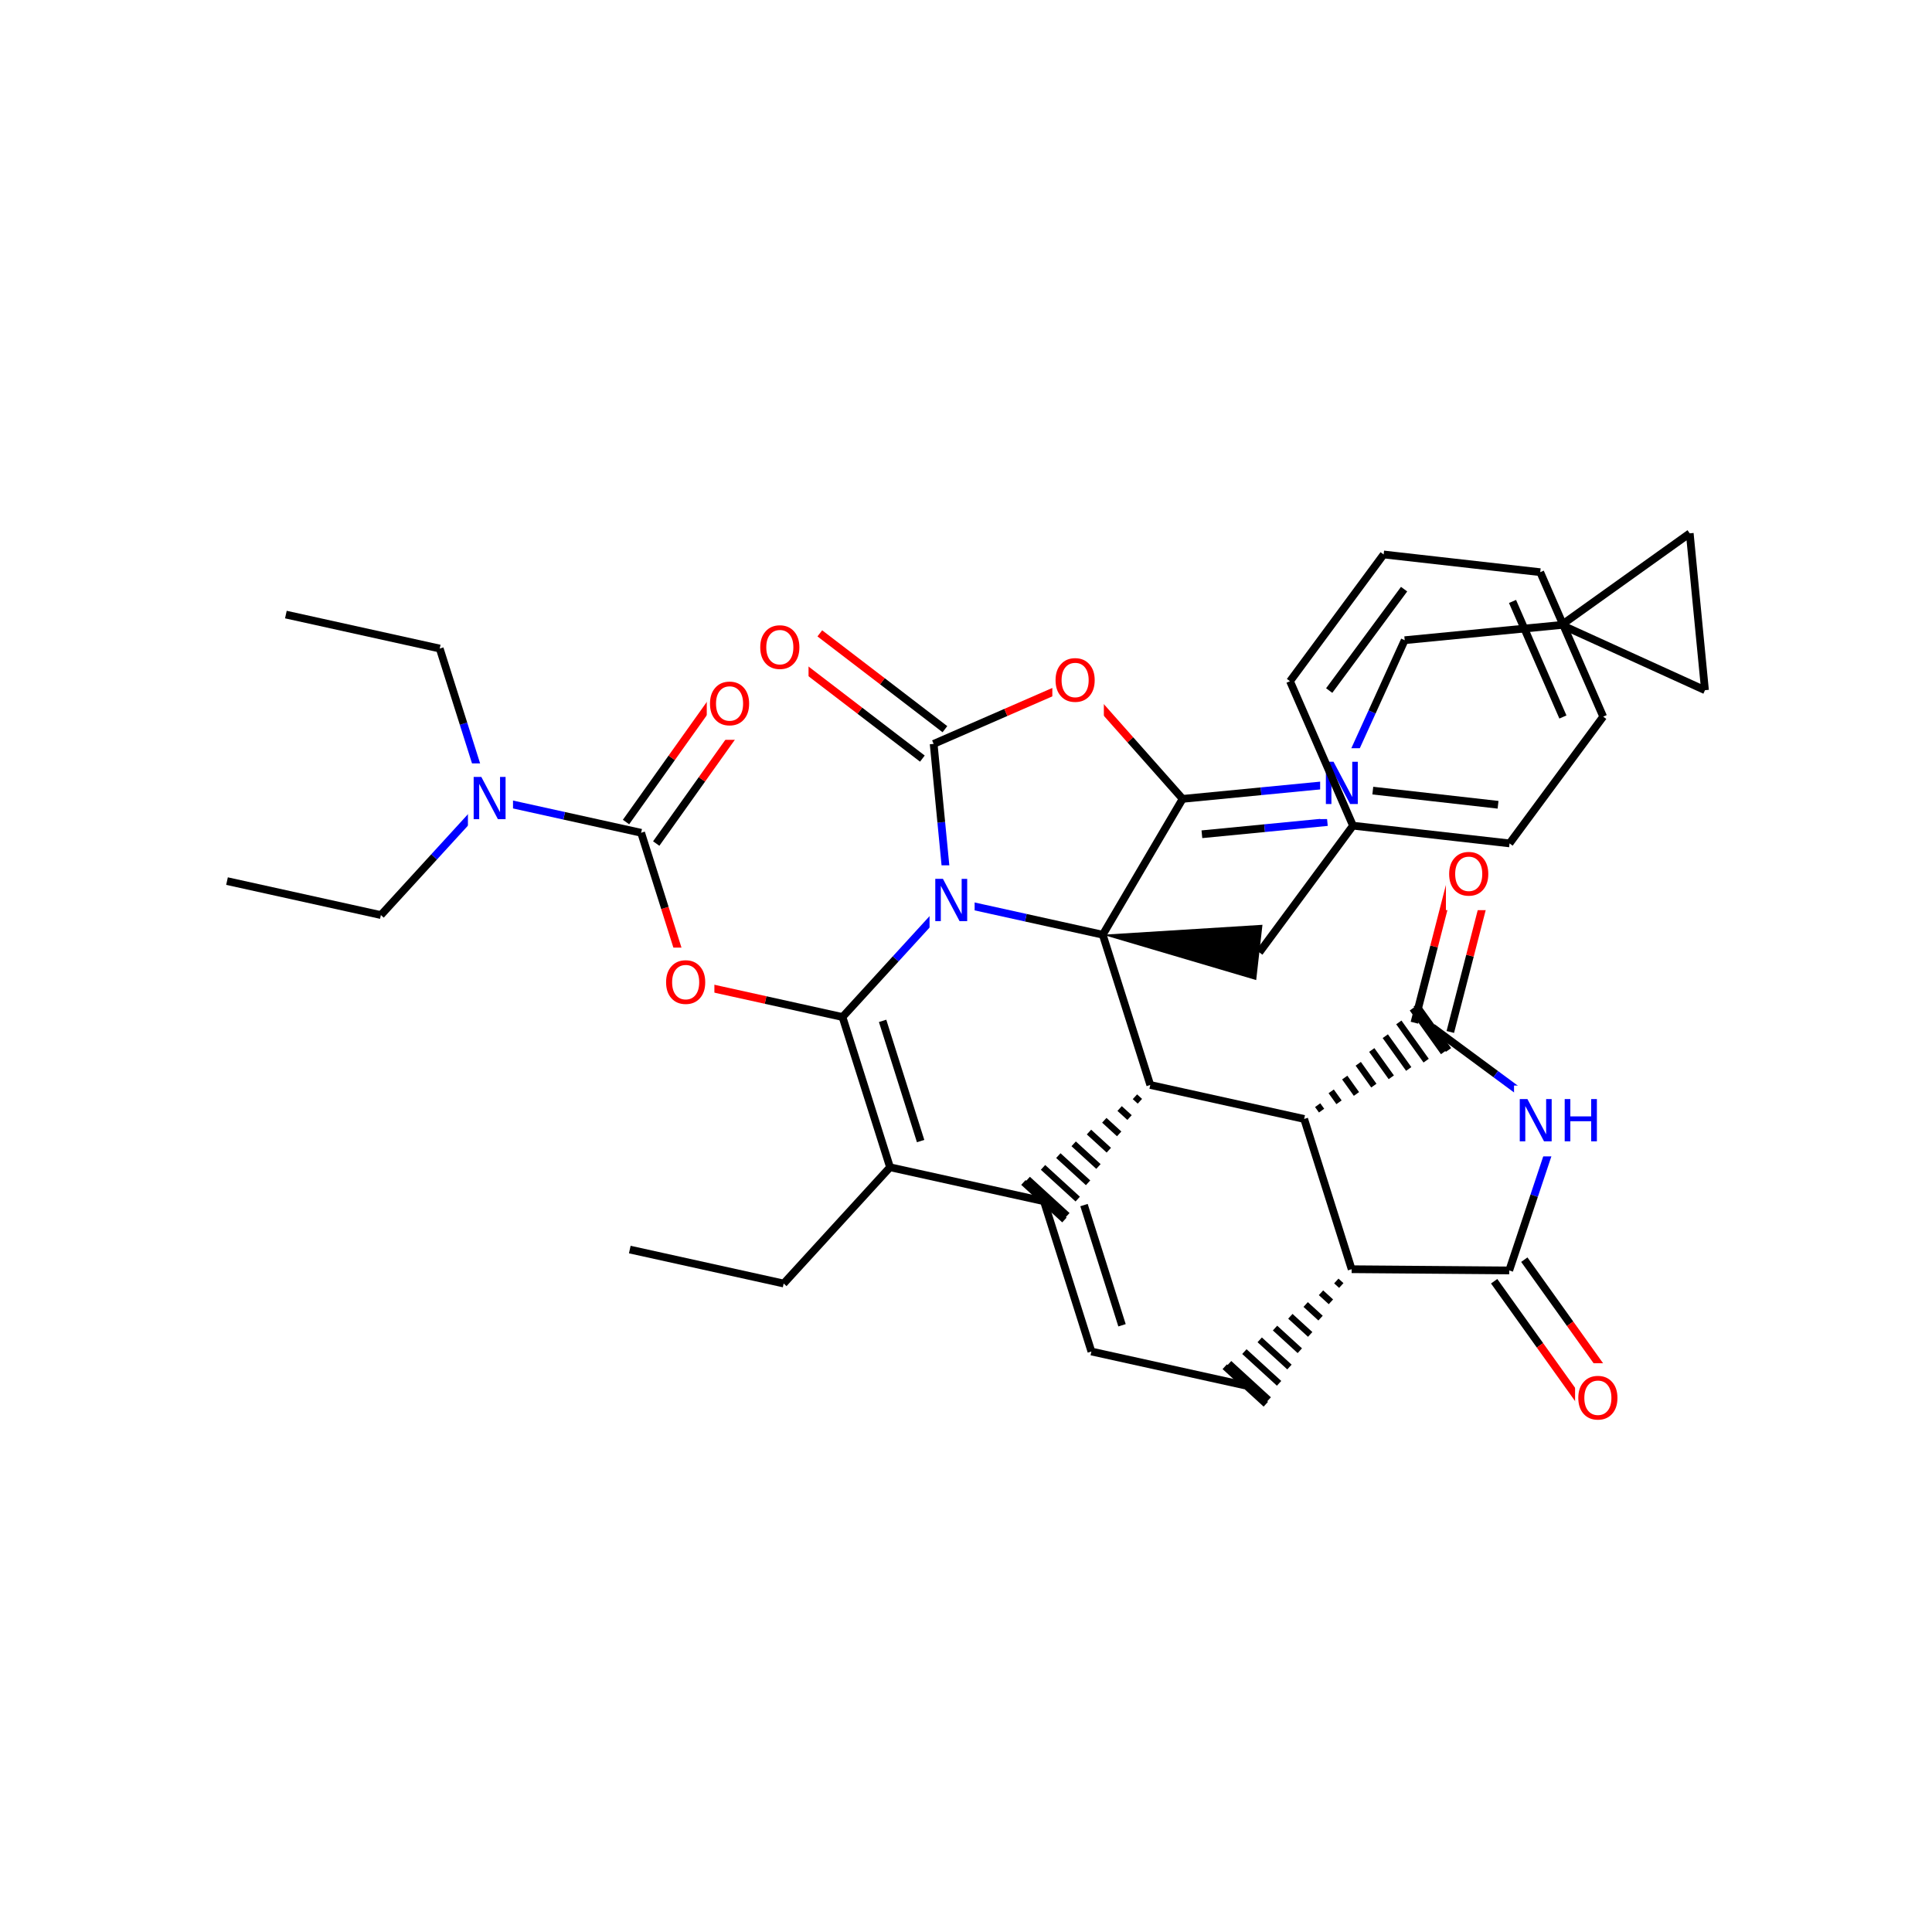 <svg xmlns="http://www.w3.org/2000/svg" xmlns:xlink="http://www.w3.org/1999/xlink" width="300pt" height="300pt" viewBox="0 0 300 300"><defs><symbol overflow="visible"><path d="M.453 1.594v-7.938h4.5v7.938zm.5-.5h3.5v-6.938h-3.5zm0 0"/></symbol><symbol overflow="visible" id="a"><path d="M.89-6.563H2.08l2.906 5.485v-5.484h.86V0H4.656L1.75-5.484V0H.89zm0 0"/></symbol><symbol overflow="visible" id="b"><path d="M3.547-5.953c-.65 0-1.164.242-1.547.72-.375.48-.563 1.13-.563 1.952 0 .835.188 1.49.563 1.967.383.48.898.72 1.547.72.644 0 1.156-.24 1.53-.72.376-.476.564-1.132.564-1.968 0-.822-.187-1.474-.562-1.954-.375-.477-.887-.72-1.53-.72zm0-.734c.914 0 1.648.312 2.203.937.55.617.828 1.438.828 2.47 0 1.042-.277 1.87-.828 2.483-.555.617-1.29.922-2.203.922-.93 0-1.668-.305-2.22-.922C.774-1.41.5-2.237.5-3.28c0-1.033.273-1.853.828-2.47.55-.625 1.29-.938 2.22-.938zm0 0"/></symbol><symbol overflow="visible" id="c"><path d="M.89-6.563h.876v2.688H5v-2.688h.89V0H5v-3.125H1.766V0H.89zm0 0"/></symbol></defs><g><path fill="#fff" d="M0 0h300v300H0z"/><path d="M97.793 194.03l23.894 5.275M121.688 199.305l16.515-18.055M138.203 181.25l-7.38-23.328M142.953 177.184l-5.902-18.664M162.098 186.527l-23.895-5.277M130.824 157.922l8.258-9.027" stroke-width="1.2" stroke="#000" stroke-miterlimit="10" fill="none"/><path d="M139.082 148.895l8.258-9.028" stroke-width="1.2" stroke="#00f" stroke-miterlimit="10" fill="none"/><path d="M130.824 157.922l-11.945-2.64" stroke-width="1.2" stroke="#000" stroke-miterlimit="10" fill="none"/><path d="M118.88 155.28l-11.95-2.635" stroke-width="1.2" stroke="#f00" stroke-miterlimit="10" fill="none"/><path d="M147.34 139.867l-1.18-12.18" stroke-width="1.2" stroke="#00f" stroke-miterlimit="10" fill="none"/><path d="M146.16 127.688l-1.183-12.176M171.234 145.145l-11.945-2.64" stroke-width="1.2" stroke="#000" stroke-miterlimit="10" fill="none"/><path d="M159.29 142.504l-11.95-2.637" stroke-width="1.2" stroke="#00f" stroke-miterlimit="10" fill="none"/><path d="M144.34 134.367h7v11h-7zm0 0" fill="#fff"/><use xlink:href="#a" x="144.34" y="143.03" fill="#00f"/><path d="M146.727 113.227l-9.71-7.442" stroke-width="1.2" stroke="#000" stroke-miterlimit="10" fill="none"/><path d="M137.016 105.785l-9.715-7.437" stroke-width="1.2" stroke="#f00" stroke-miterlimit="10" fill="none"/><path d="M143.227 117.797l-9.715-7.442" stroke-width="1.2" stroke="#000" stroke-miterlimit="10" fill="none"/><path d="M133.512 110.355l-9.71-7.437" stroke-width="1.2" stroke="#f00" stroke-miterlimit="10" fill="none"/><path d="M144.977 115.512l11.214-4.887" stroke-width="1.2" stroke="#000" stroke-miterlimit="10" fill="none"/><path d="M156.19 110.625l11.216-4.89" stroke-width="1.2" stroke="#f00" stroke-miterlimit="10" fill="none"/><path d="M117.55 95.133h8v11h-8zm0 0" fill="#fff"/><use xlink:href="#b" x="117.551" y="103.796" fill="#f00"/><path d="M167.406 105.734l8.117 9.157" stroke-width="1.2" stroke="#f00" stroke-miterlimit="10" fill="none"/><path d="M175.523 114.89l8.114 9.157" stroke-width="1.2" stroke="#000" stroke-miterlimit="10" fill="none"/><path d="M163.406 100.234h8v11h-8zm0 0" fill="#fff"/><use xlink:href="#b" x="163.406" y="108.897" fill="#f00"/><path d="M183.637 124.047l12.175-1.18" stroke-width="1.2" stroke="#000" stroke-miterlimit="10" fill="none"/><path d="M195.813 122.867l12.18-1.183" stroke-width="1.2" stroke="#00f" stroke-miterlimit="10" fill="none"/><path d="M186.63 129.543l9.74-.945" stroke-width="1.2" stroke="#000" stroke-miterlimit="10" fill="none"/><path d="M196.37 128.598l9.743-.95" stroke-width="1.2" stroke="#00f" stroke-miterlimit="10" fill="none"/><path d="M183.637 124.047l-12.403 21.098" stroke-width="1.2" stroke="#000" stroke-miterlimit="10" fill="none"/><path d="M207.992 121.684l5.063-11.137" stroke-width="1.2" stroke="#00f" stroke-miterlimit="10" fill="none"/><path d="M213.055 110.547l5.066-11.137" stroke-width="1.2" stroke="#000" stroke-miterlimit="10" fill="none"/><path d="M204.992 116.184h7v11h-7zm0 0" fill="#fff"/><use xlink:href="#a" x="204.992" y="124.847" fill="#00f"/><path d="M218.12 99.41l24.357-2.367M242.477 97.043l19.906-14.227M264.75 107.172l-22.273-10.13M262.383 82.816l2.367 24.356M171.234 145.145l7.38 23.328" stroke-width="1.2" stroke="#000" stroke-miterlimit="10" fill="none"/><path d="M171.234 145.145l23.828 7.04.973-8.583zm0 0"/><path d="M178.613 168.473m-2.38 1.828l.77.704m-3.148 1.125l1.54 1.405m-3.918.422l2.308 2.113m-4.687-.285l3.078 2.817m-5.457-.99l3.846 3.52m-6.226-1.69l4.617 4.222m-6.996-2.394l5.388 4.925m-7.766-3.097l6.156 5.63m-6.828-5.115l6.37 5.828" stroke="#000" stroke-miterlimit="10" fill="none"/><path d="M202.508 173.75l-23.895-5.277M162.098 186.527l7.375 23.332M168.324 187.125l5.903 18.664M169.473 209.86l23.894 5.277" stroke-width="1.2" stroke="#000" stroke-miterlimit="10" fill="none"/><path d="M209.883 197.082m-2.38 1.828l.77.703m-3.148 1.125l1.54 1.407m-3.92.417l2.31 2.114m-4.688-.285l3.078 2.817m-5.457-.988l3.848 3.518m-6.227-1.69l4.617 4.222m-6.997-2.395l5.387 4.926m-7.762-3.097l6.153 5.633m-6.828-5.117l6.375 5.83" stroke="#000" stroke-miterlimit="10" fill="none"/><path d="M209.883 197.082l-7.375-23.332M234.352 197.273l-24.47-.19" stroke-width="1.2" stroke="#000" stroke-miterlimit="10" fill="none"/><path d="M202.508 173.75m2.707-1.293l-.61-.848m3.317-.446l-1.215-1.7m3.922.407l-1.82-2.546m4.522 1.25l-2.422-3.39m5.13 2.097l-3.032-4.24m5.738 2.948l-3.637-5.09m6.343 3.797l-4.242-5.937m6.95 4.644l-4.847-6.785m5.613 6.422l-5.02-7.028" stroke="#000" stroke-miterlimit="10" fill="none"/><path d="M225.203 160.242l3.055-11.847" stroke-width="1.2" stroke="#000" stroke-miterlimit="10" fill="none"/><path d="M228.258 148.395l3.054-11.848" stroke-width="1.2" stroke="#f00" stroke-miterlimit="10" fill="none"/><path d="M219.63 158.805l3.054-11.848" stroke-width="1.2" stroke="#000" stroke-miterlimit="10" fill="none"/><path d="M222.684 146.957l3.05-11.848" stroke-width="1.2" stroke="#f00" stroke-miterlimit="10" fill="none"/><path d="M222.414 159.523l9.844 7.27" stroke-width="1.2" stroke="#000" stroke-miterlimit="10" fill="none"/><path d="M232.258 166.793l9.84 7.27" stroke-width="1.2" stroke="#00f" stroke-miterlimit="10" fill="none"/><path d="M224.523 130.328h8v11h-8zm0 0" fill="#fff"/><use xlink:href="#b" x="224.523" y="138.991" fill="#f00"/><path d="M242.098 174.063l-3.87 11.605" stroke-width="1.2" stroke="#00f" stroke-miterlimit="10" fill="none"/><path d="M238.227 185.668l-3.875 11.605" stroke-width="1.2" stroke="#000" stroke-miterlimit="10" fill="none"/><path d="M235.098 168.563h14v11h-14zm0 0" fill="#fff"/><g fill="#00f"><use xlink:href="#a" x="235.098" y="177.226"/><use xlink:href="#c" x="242.075" y="177.226"/></g><path d="M232.012 198.95l7.113 9.952" stroke-width="1.2" stroke="#000" stroke-miterlimit="10" fill="none"/><path d="M239.125 208.902l7.113 9.953" stroke-width="1.2" stroke="#f00" stroke-miterlimit="10" fill="none"/><path d="M236.695 195.602l7.114 9.953" stroke-width="1.2" stroke="#000" stroke-miterlimit="10" fill="none"/><path d="M243.81 205.555l7.112 9.953" stroke-width="1.2" stroke="#f00" stroke-miterlimit="10" fill="none"/><path d="M244.578 211.684h8v11h-8zm0 0" fill="#fff"/><use xlink:href="#b" x="244.578" y="220.347" fill="#f00"/><path d="M195.55 147.89l14.54-19.68M210.09 128.21l24.312 2.75M213.168 122.766l19.45 2.2M200.313 105.777l9.777 22.434M234.402 130.96l14.54-19.683M248.94 111.277l-9.776-22.43M242.688 111.336l-7.825-17.945M239.164 88.848l-24.312-2.75M214.852 86.098l-14.54 19.68M218.027 91.484l-11.63 15.746" stroke-width="1.2" stroke="#000" stroke-miterlimit="10" fill="none"/><path d="M106.93 152.645l-3.688-11.665" stroke-width="1.2" stroke="#f00" stroke-miterlimit="10" fill="none"/><path d="M103.242 140.98l-3.687-11.667" stroke-width="1.2" stroke="#000" stroke-miterlimit="10" fill="none"/><path d="M102.93 147.145h8v11h-8zm0 0" fill="#fff"/><use xlink:href="#b" x="102.93" y="155.808" fill="#f00"/><path d="M101.898 130.984l7.098-9.968" stroke-width="1.2" stroke="#000" stroke-miterlimit="10" fill="none"/><path d="M108.996 121.016l7.094-9.965" stroke-width="1.2" stroke="#f00" stroke-miterlimit="10" fill="none"/><path d="M97.207 127.645l7.098-9.97" stroke-width="1.2" stroke="#000" stroke-miterlimit="10" fill="none"/><path d="M104.305 117.676l7.097-9.965" stroke-width="1.2" stroke="#f00" stroke-miterlimit="10" fill="none"/><path d="M99.555 129.313l-11.95-2.637" stroke-width="1.2" stroke="#000" stroke-miterlimit="10" fill="none"/><path d="M87.605 126.676L75.66 124.04" stroke-width="1.2" stroke="#00f" stroke-miterlimit="10" fill="none"/><path d="M109.746 103.88h8v11h-8zm0 0" fill="#fff"/><use xlink:href="#b" x="109.746" y="112.542" fill="#f00"/><path d="M75.66 124.04l-3.687-11.67" stroke-width="1.2" stroke="#00f" stroke-miterlimit="10" fill="none"/><path d="M71.973 112.37l-3.692-11.663" stroke-width="1.2" stroke="#000" stroke-miterlimit="10" fill="none"/><path d="M75.66 124.04l-8.258 9.026" stroke-width="1.2" stroke="#00f" stroke-miterlimit="10" fill="none"/><path d="M67.402 133.066l-8.257 9.024" stroke-width="1.2" stroke="#000" stroke-miterlimit="10" fill="none"/><path d="M72.66 118.54h7v11h-7zm0 0" fill="#fff"/><use xlink:href="#a" x="72.66" y="127.202" fill="#00f"/><path d="M68.28 100.707L44.39 95.43M59.145 142.09l-23.895-5.274" stroke-width="1.2" stroke="#000" stroke-miterlimit="10" fill="none"/></g></svg>